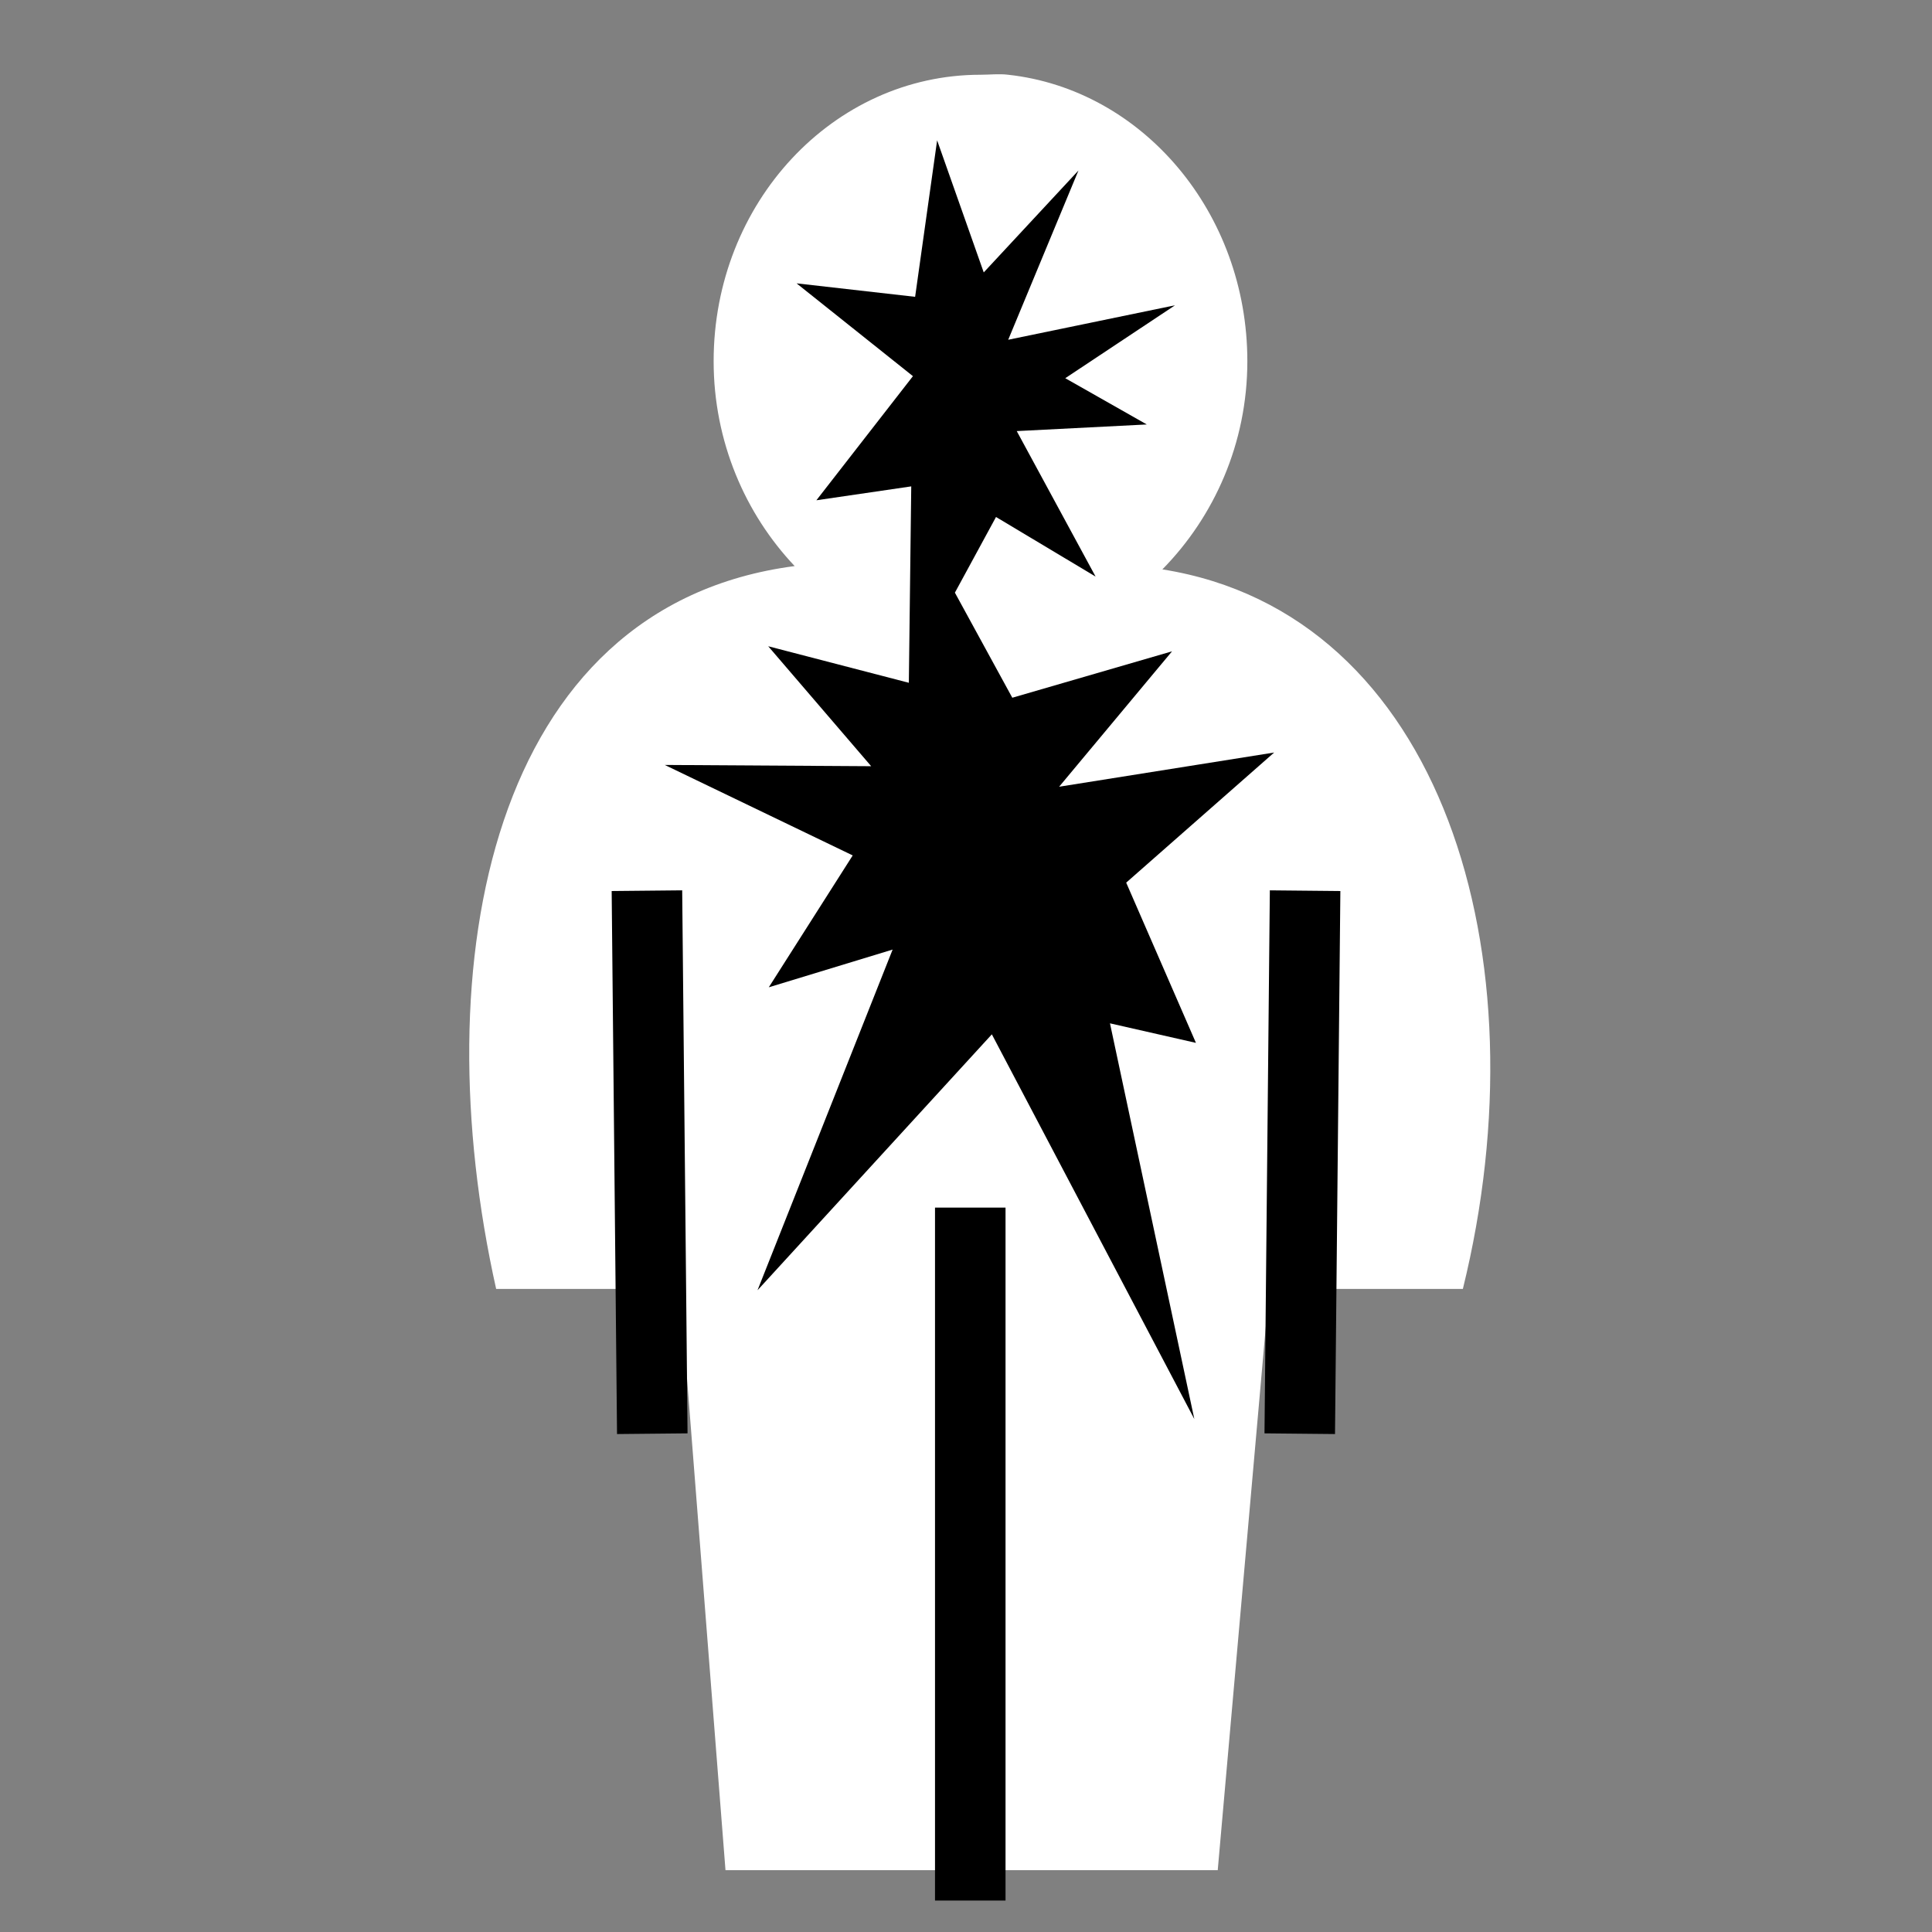 <svg viewBox="0 0 512 512" xmlns="http://www.w3.org/2000/svg">

<rect x="0" y="0" width="512" height="512" fill="#808080" stroke="none"/>

<g transform="matrix(18.689,0,0,18.689,-2953.62,-27901.744)">
<path d="m 172.336 1494.01 c 1.905 0.209 3.392 1.955 3.392 4.062 -2e-05 1.167 -0.474 2.209 -1.205 2.952 3.961 0.628 5.427 5.469 4.261 10.203 h -2.747 l -0.729 8.242 h -6.98 l -0.645 -8.242 h -2.607 c -1.029 -4.609 -0.094 -9.684 4.233 -10.25 -0.7 -0.739 -1.149 -1.766 -1.149 -2.905 1e-05 -2.248 1.698 -4.062 3.784 -4.062 0.13 0 0.265 -0.016 0.392 0 z" fill="#fff" fill-rule="evenodd"/>
<path d="m 167.29 1513.28 -0.076 -7.7" fill="none" stroke="#000"/>
<path d="m 176.471 1513.28 0.076 -7.7" fill="none" stroke="#000"/>
<path d="m 171.799 1519.9 v -9.826" fill="none" stroke="#000"/>
<path d="m 171.329 1494.94 -0.312 2.219 -1.681 -0.191 1.65 1.316 -1.369 1.76 1.345 -0.197 -0.034 2.785 -1.994 -0.518 1.46 1.701 -2.927 -0.018 2.665 1.283 -1.19 1.87 1.756 -0.535 -1.916 4.831 3.323 -3.629 2.871 5.455 -1.196 -5.611 1.219 0.277 -0.989 -2.272 2.098 -1.845 -3.049 0.485 1.601 -1.92 -2.265 0.658 -0.814 -1.49 0.583 -1.073 1.412 0.845 -1.118 -2.063 1.844 -0.094 -1.156 -0.656 1.557 -1.034 -2.366 0.489 0.996 -2.4 -1.343 1.445 z"/>
</g>
</svg>
